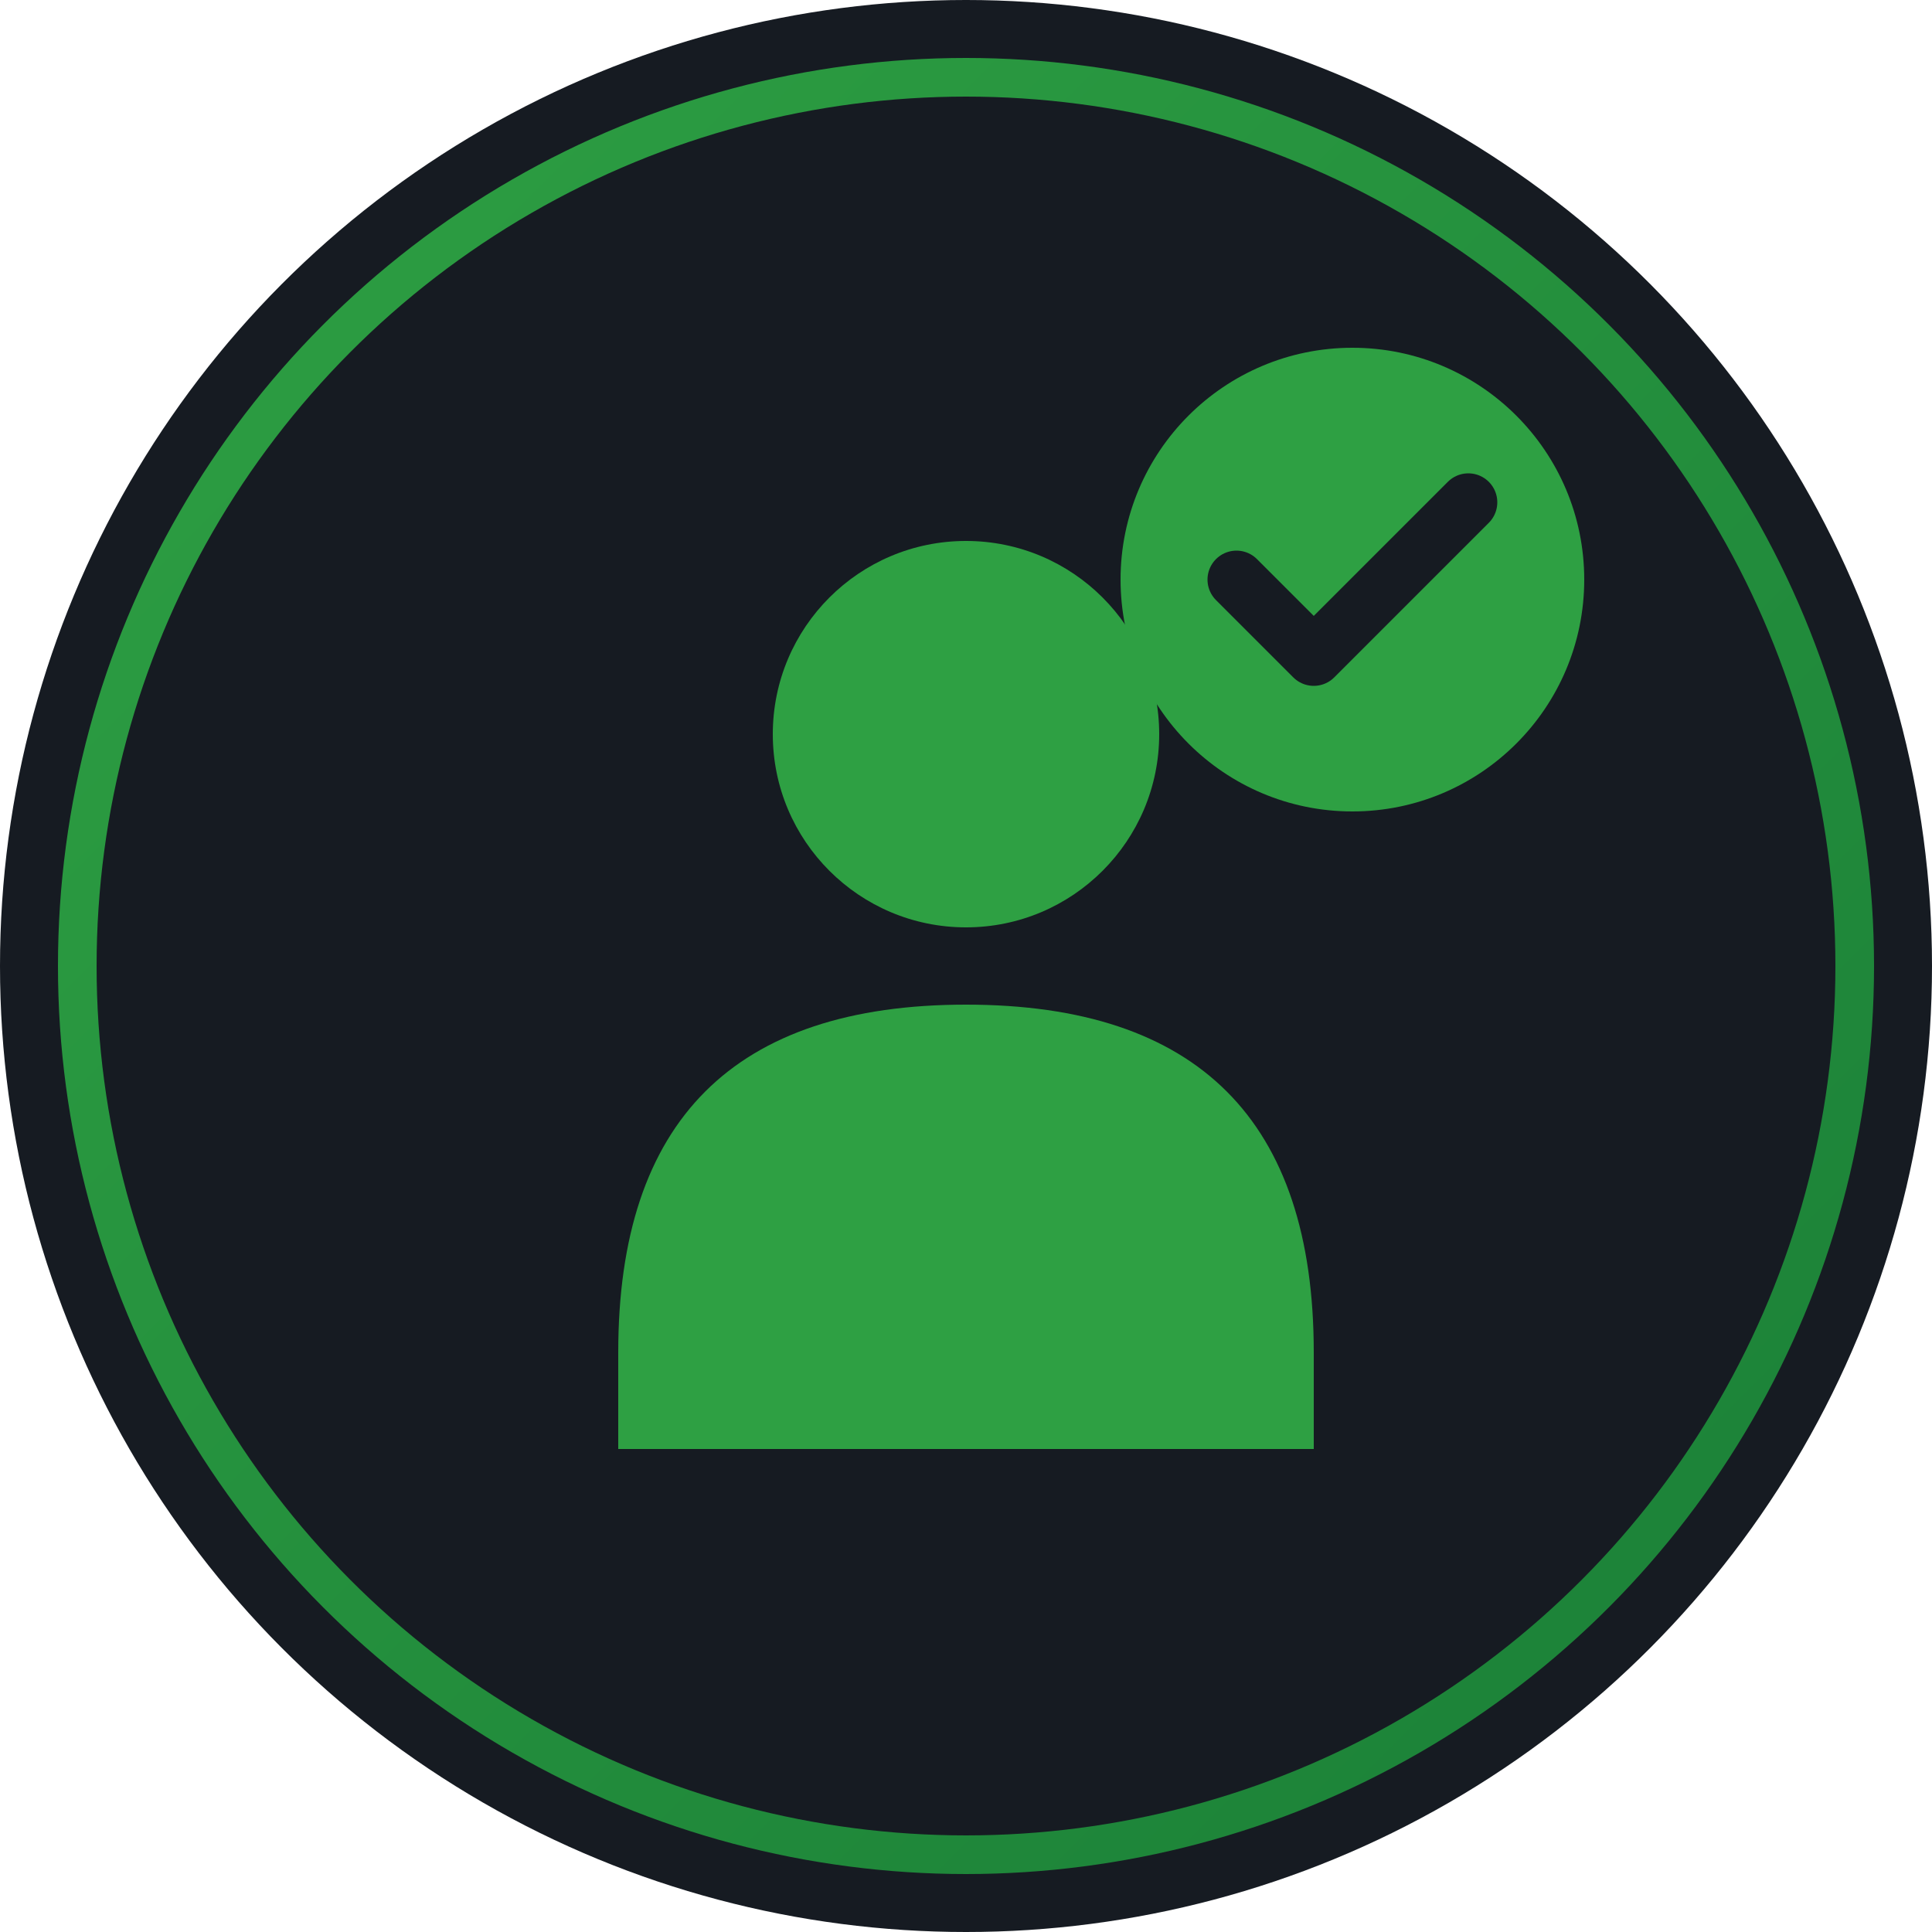 <svg xmlns="http://www.w3.org/2000/svg" viewBox="0 0 100 100">
  <defs>
    <linearGradient id="grad" x1="0%" y1="0%" x2="100%" y2="100%">
      <stop offset="0%" style="stop-color:#2ea043;stop-opacity:1" />
      <stop offset="100%" style="stop-color:#1a7f37;stop-opacity:1" />
    </linearGradient>
  </defs>
  
  <!-- Background Circle -->
  <circle cx="50" cy="50" r="50" fill="#161b22"/>
  
  <!-- Green Circle Border -->
  <circle cx="50" cy="50" r="46" fill="none" stroke="url(#grad)" stroke-width="2"/>
  
  <!-- GitHub-style Person Icon -->
  <!-- Head -->
  <circle cx="50" cy="38" r="10" fill="#2ea043"/>
  
  <!-- Body -->
  <path d="M 32 70 Q 32 52 50 52 Q 68 52 68 70 L 68 75 L 32 75 Z" fill="#2ea043"/>
  
  <!-- Check/Follow Symbol -->
  <circle cx="70" cy="30" r="12" fill="#2ea043"/>
  <path d="M 64 30 L 68 34 L 76 26" stroke="#161b22" stroke-width="3" stroke-linecap="round" stroke-linejoin="round" fill="none"/>
</svg>
